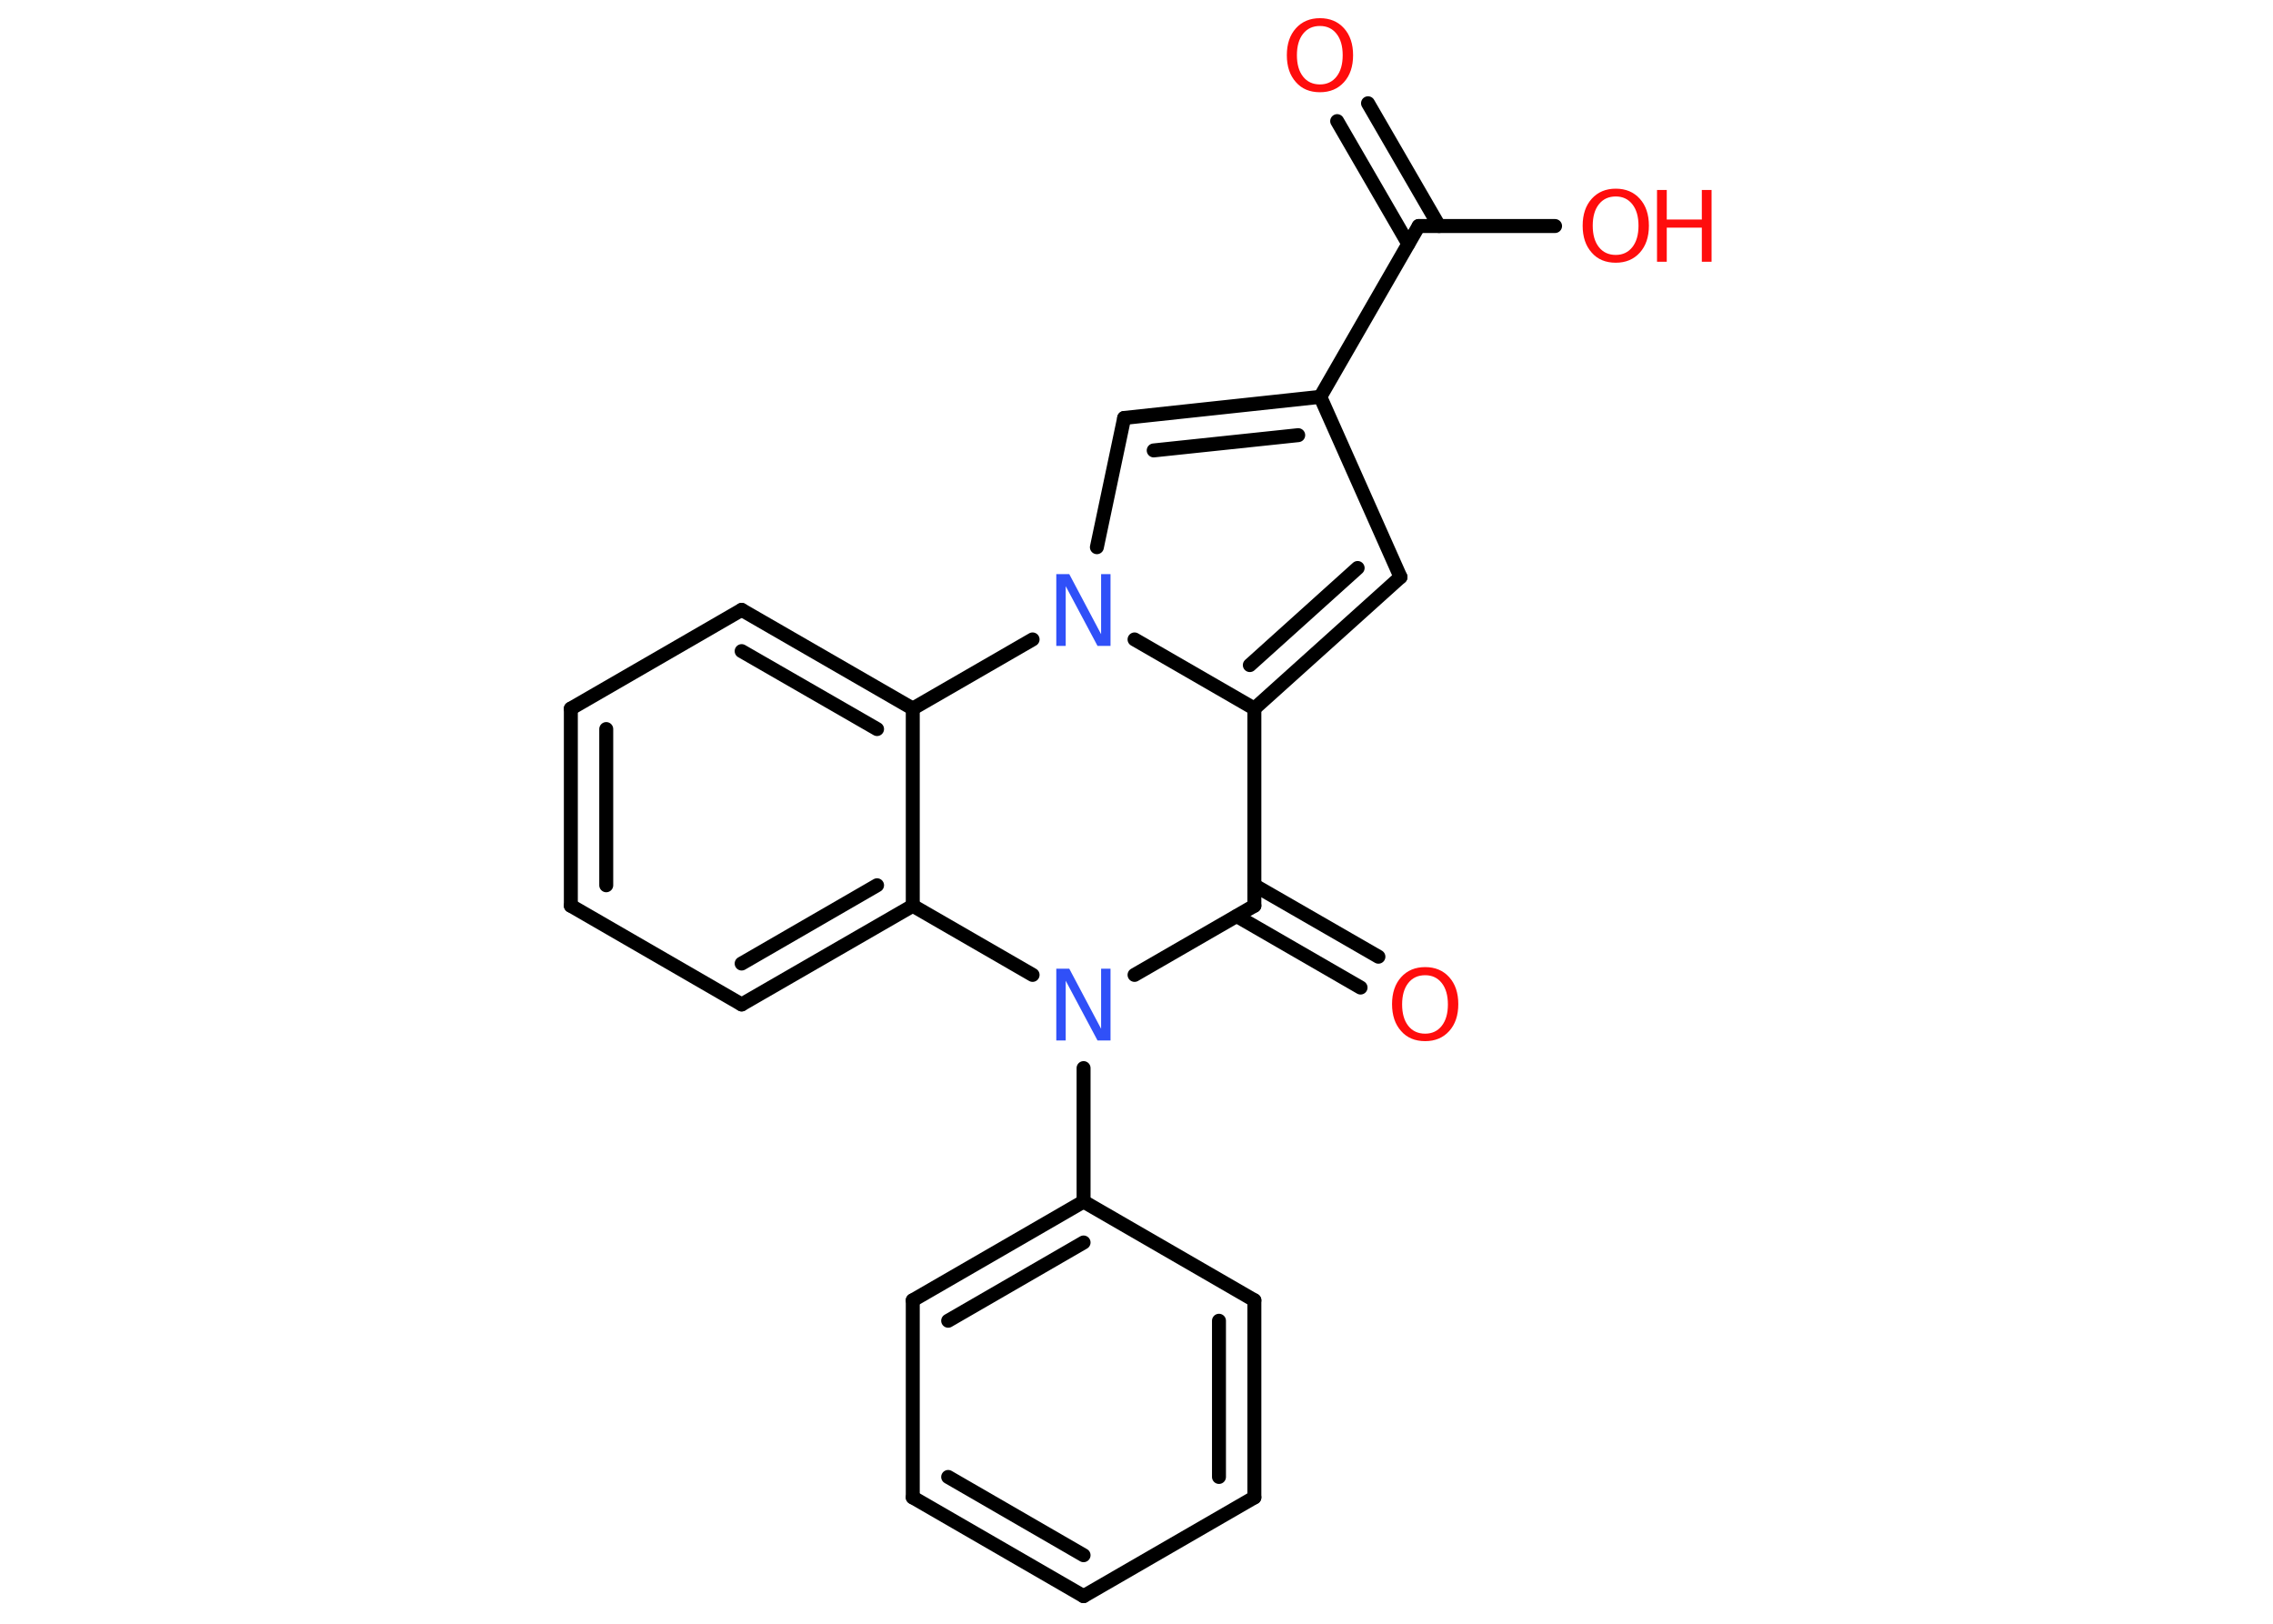 <?xml version='1.0' encoding='UTF-8'?>
<!DOCTYPE svg PUBLIC "-//W3C//DTD SVG 1.1//EN" "http://www.w3.org/Graphics/SVG/1.1/DTD/svg11.dtd">
<svg version='1.2' xmlns='http://www.w3.org/2000/svg' xmlns:xlink='http://www.w3.org/1999/xlink' width='70.0mm' height='50.0mm' viewBox='0 0 70.0 50.0'>
  <desc>Generated by the Chemistry Development Kit (http://github.com/cdk)</desc>
  <g stroke-linecap='round' stroke-linejoin='round' stroke='#000000' stroke-width='.43' fill='#FF0D0D'>
    <rect x='.0' y='.0' width='70.0' height='50.0' fill='#FFFFFF' stroke='none'/>
    <g id='mol1' class='mol'>
      <g id='mol1bnd1' class='bond'>
        <line x1='42.13' y1='3.18' x2='44.32' y2='6.96'/>
        <line x1='41.18' y1='3.73' x2='43.37' y2='7.51'/>
      </g>
      <line id='mol1bnd2' class='bond' x1='43.69' y1='6.96' x2='47.89' y2='6.96'/>
      <line id='mol1bnd3' class='bond' x1='43.69' y1='6.96' x2='40.66' y2='12.22'/>
      <line id='mol1bnd4' class='bond' x1='40.66' y1='12.22' x2='43.13' y2='17.77'/>
      <g id='mol1bnd5' class='bond'>
        <line x1='38.63' y1='21.82' x2='43.13' y2='17.77'/>
        <line x1='38.49' y1='20.48' x2='41.81' y2='17.49'/>
      </g>
      <line id='mol1bnd6' class='bond' x1='38.63' y1='21.82' x2='38.63' y2='27.89'/>
      <g id='mol1bnd7' class='bond'>
        <line x1='38.63' y1='27.26' x2='42.45' y2='29.46'/>
        <line x1='38.09' y1='28.21' x2='41.9' y2='30.41'/>
      </g>
      <line id='mol1bnd8' class='bond' x1='38.63' y1='27.89' x2='34.94' y2='30.02'/>
      <line id='mol1bnd9' class='bond' x1='33.37' y1='32.89' x2='33.37' y2='37.0'/>
      <g id='mol1bnd10' class='bond'>
        <line x1='33.37' y1='37.0' x2='28.11' y2='40.04'/>
        <line x1='33.37' y1='38.26' x2='29.2' y2='40.67'/>
      </g>
      <line id='mol1bnd11' class='bond' x1='28.11' y1='40.04' x2='28.11' y2='46.11'/>
      <g id='mol1bnd12' class='bond'>
        <line x1='28.11' y1='46.11' x2='33.37' y2='49.15'/>
        <line x1='29.2' y1='45.48' x2='33.37' y2='47.89'/>
      </g>
      <line id='mol1bnd13' class='bond' x1='33.37' y1='49.15' x2='38.63' y2='46.11'/>
      <g id='mol1bnd14' class='bond'>
        <line x1='38.63' y1='46.11' x2='38.63' y2='40.04'/>
        <line x1='37.54' y1='45.48' x2='37.54' y2='40.67'/>
      </g>
      <line id='mol1bnd15' class='bond' x1='33.37' y1='37.0' x2='38.63' y2='40.04'/>
      <line id='mol1bnd16' class='bond' x1='31.8' y1='30.02' x2='28.11' y2='27.89'/>
      <g id='mol1bnd17' class='bond'>
        <line x1='22.84' y1='30.93' x2='28.11' y2='27.89'/>
        <line x1='22.84' y1='29.67' x2='27.01' y2='27.26'/>
      </g>
      <line id='mol1bnd18' class='bond' x1='22.84' y1='30.93' x2='17.58' y2='27.89'/>
      <g id='mol1bnd19' class='bond'>
        <line x1='17.58' y1='21.82' x2='17.58' y2='27.89'/>
        <line x1='18.67' y1='22.45' x2='18.67' y2='27.26'/>
      </g>
      <line id='mol1bnd20' class='bond' x1='17.58' y1='21.82' x2='22.84' y2='18.78'/>
      <g id='mol1bnd21' class='bond'>
        <line x1='28.11' y1='21.82' x2='22.84' y2='18.78'/>
        <line x1='27.01' y1='22.45' x2='22.84' y2='20.05'/>
      </g>
      <line id='mol1bnd22' class='bond' x1='28.11' y1='27.89' x2='28.11' y2='21.82'/>
      <line id='mol1bnd23' class='bond' x1='28.11' y1='21.82' x2='31.8' y2='19.69'/>
      <line id='mol1bnd24' class='bond' x1='38.63' y1='21.82' x2='34.94' y2='19.69'/>
      <line id='mol1bnd25' class='bond' x1='33.78' y1='16.85' x2='34.62' y2='12.87'/>
      <g id='mol1bnd26' class='bond'>
        <line x1='40.66' y1='12.22' x2='34.62' y2='12.87'/>
        <line x1='39.98' y1='13.4' x2='35.53' y2='13.87'/>
      </g>
      <path id='mol1atm1' class='atom' d='M40.65 .8q-.33 .0 -.52 .24q-.19 .24 -.19 .66q.0 .42 .19 .66q.19 .24 .52 .24q.32 .0 .51 -.24q.19 -.24 .19 -.66q.0 -.42 -.19 -.66q-.19 -.24 -.51 -.24zM40.65 .56q.46 .0 .74 .31q.28 .31 .28 .83q.0 .52 -.28 .83q-.28 .31 -.74 .31q-.47 .0 -.74 -.31q-.28 -.31 -.28 -.83q.0 -.52 .28 -.83q.28 -.31 .74 -.31z' stroke='none'/>
      <g id='mol1atm3' class='atom'>
        <path d='M49.76 6.05q-.33 .0 -.52 .24q-.19 .24 -.19 .66q.0 .42 .19 .66q.19 .24 .52 .24q.32 .0 .51 -.24q.19 -.24 .19 -.66q.0 -.42 -.19 -.66q-.19 -.24 -.51 -.24zM49.76 5.81q.46 .0 .74 .31q.28 .31 .28 .83q.0 .52 -.28 .83q-.28 .31 -.74 .31q-.47 .0 -.74 -.31q-.28 -.31 -.28 -.83q.0 -.52 .28 -.83q.28 -.31 .74 -.31z' stroke='none'/>
        <path d='M51.03 5.85h.3v.91h1.08v-.91h.3v2.21h-.3v-1.05h-1.08v1.05h-.3v-2.21z' stroke='none'/>
      </g>
      <path id='mol1atm8' class='atom' d='M43.89 30.03q-.33 .0 -.52 .24q-.19 .24 -.19 .66q.0 .42 .19 .66q.19 .24 .52 .24q.32 .0 .51 -.24q.19 -.24 .19 -.66q.0 -.42 -.19 -.66q-.19 -.24 -.51 -.24zM43.89 29.78q.46 .0 .74 .31q.28 .31 .28 .83q.0 .52 -.28 .83q-.28 .31 -.74 .31q-.47 .0 -.74 -.31q-.28 -.31 -.28 -.83q.0 -.52 .28 -.83q.28 -.31 .74 -.31z' stroke='none'/>
      <path id='mol1atm9' class='atom' d='M32.53 29.83h.4l.98 1.85v-1.85h.29v2.21h-.4l-.98 -1.84v1.84h-.29v-2.21z' stroke='none' fill='#3050F8'/>
      <path id='mol1atm22' class='atom' d='M32.53 17.68h.4l.98 1.85v-1.85h.29v2.21h-.4l-.98 -1.84v1.84h-.29v-2.21z' stroke='none' fill='#3050F8'/>
    </g>
  </g>
</svg>
